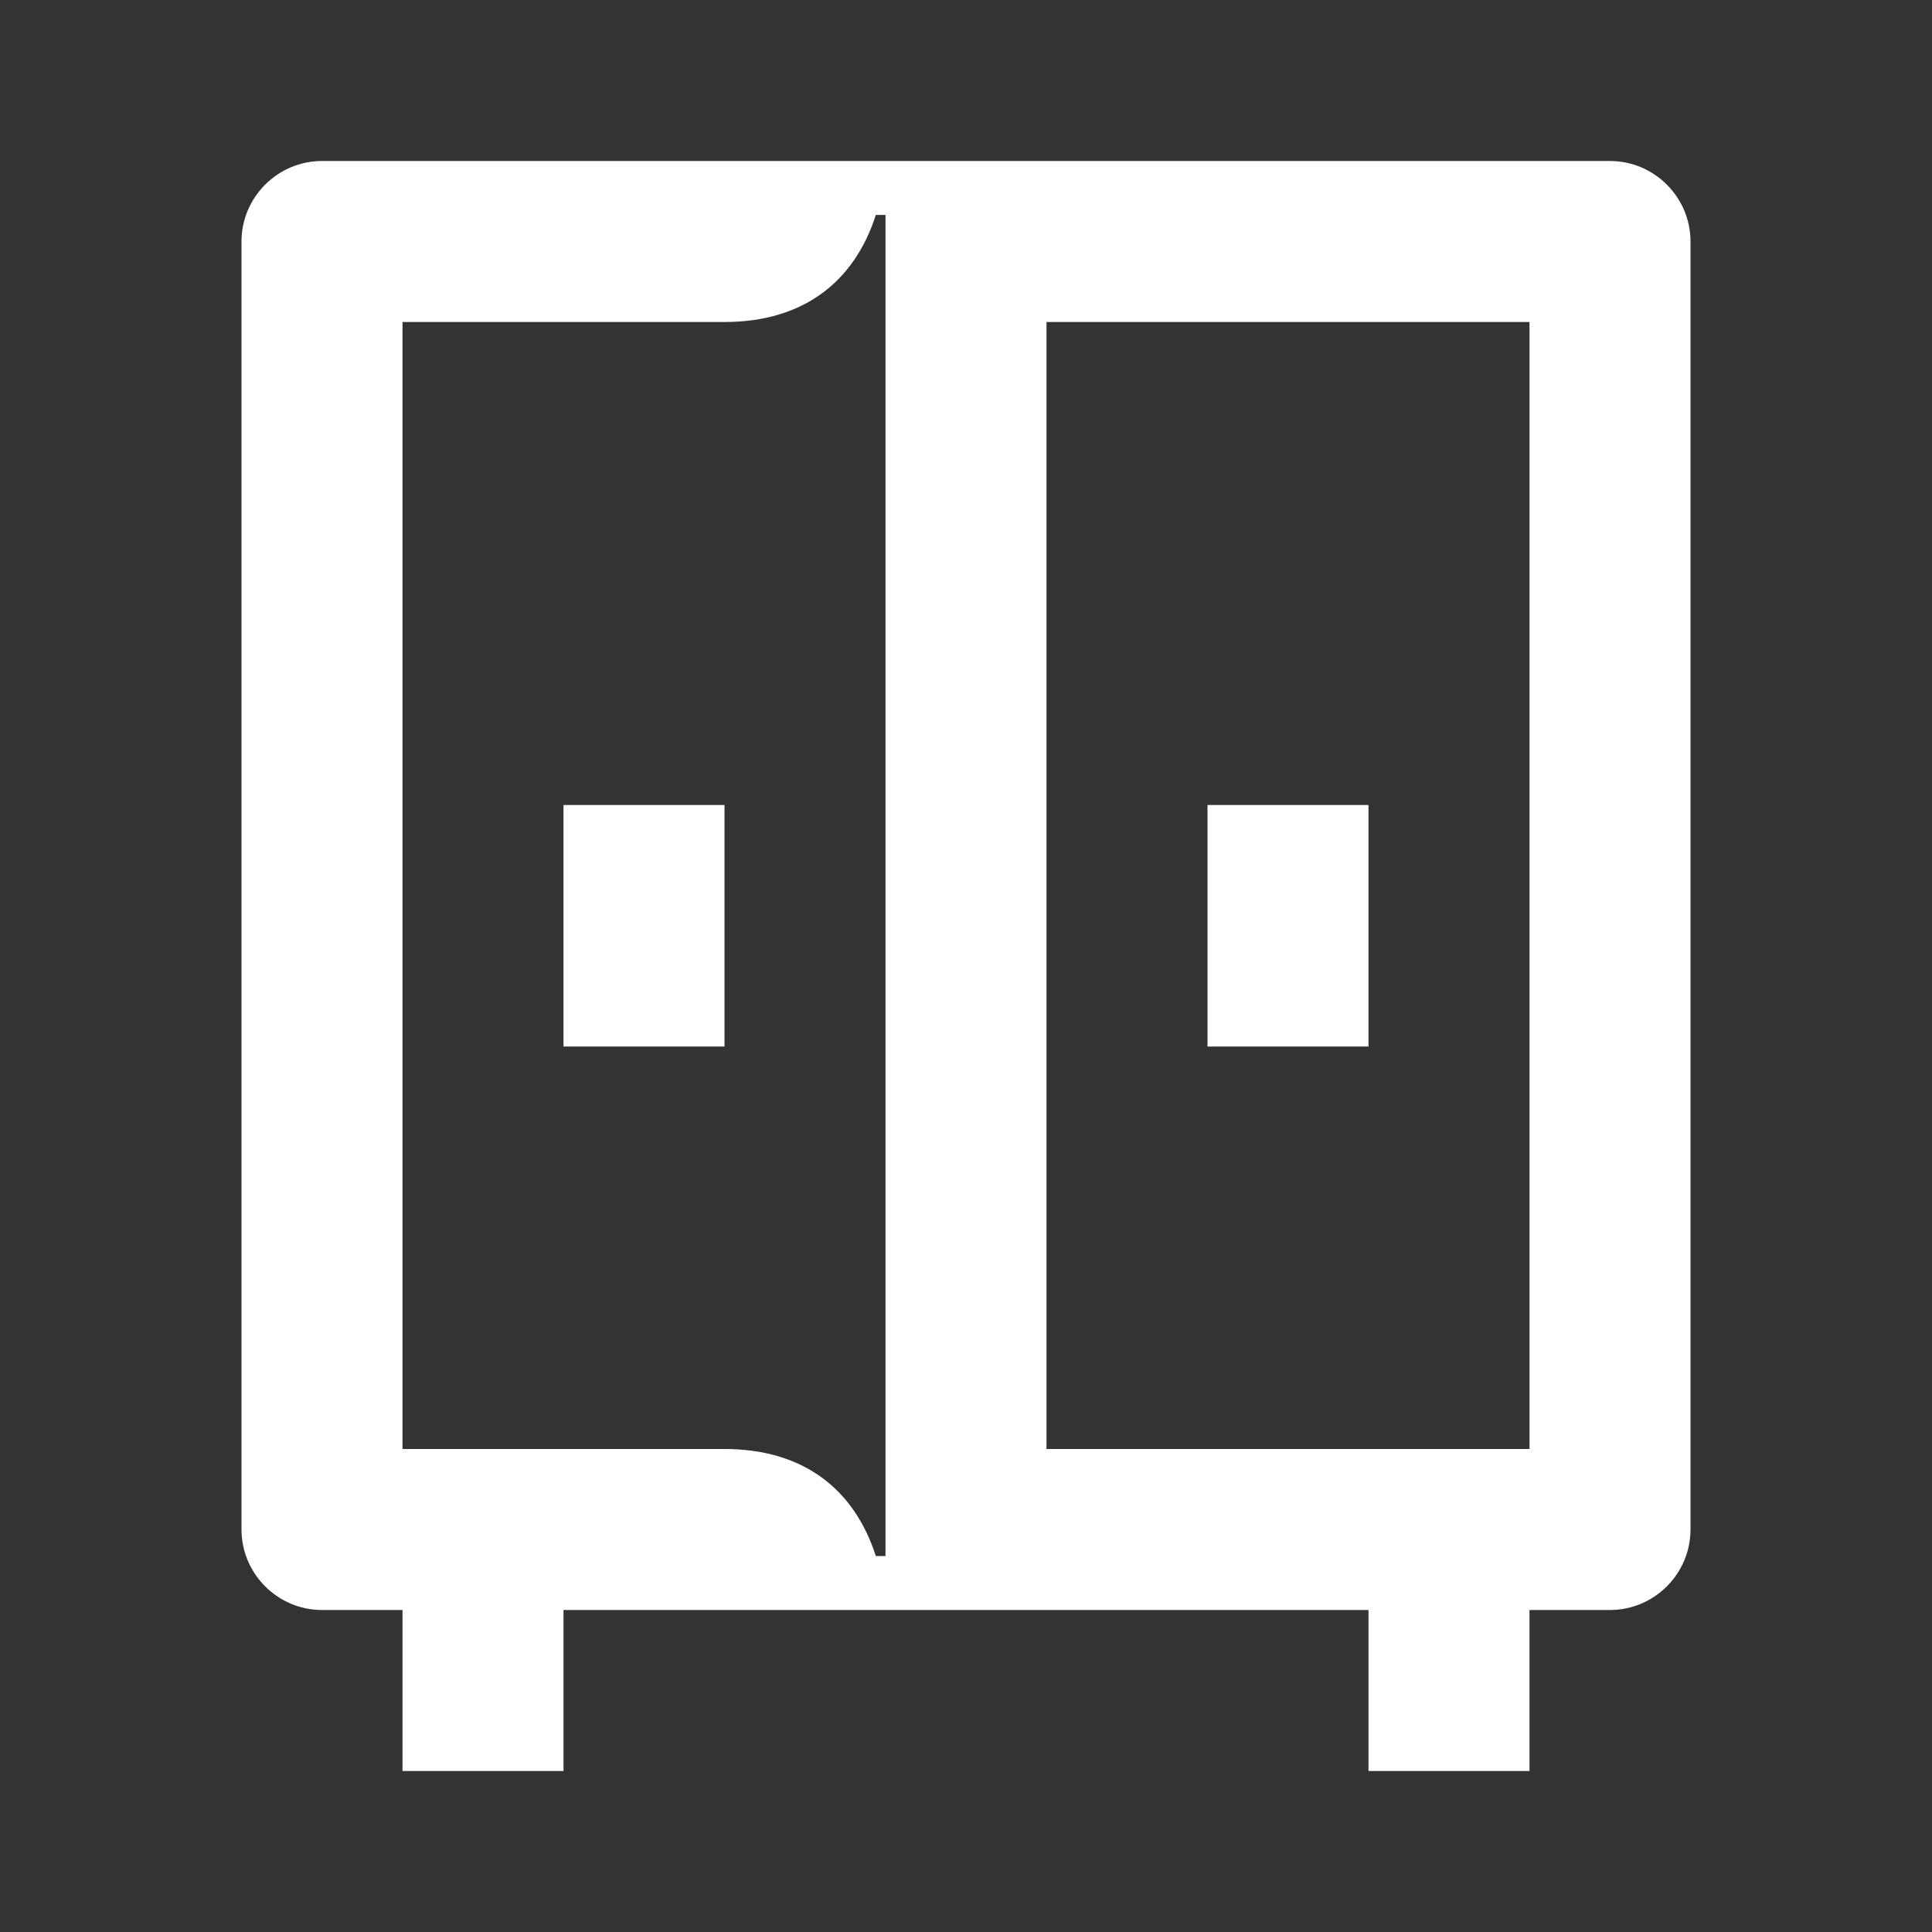 <svg width="24" height="24" viewBox="0 0 24 24" fill="none" xmlns="http://www.w3.org/2000/svg">
<rect x="0" y="0" width="24" height="24" fill="#333333" stroke="none"/>
<path d="M11 19.33H10.88C10.61 18.49 9.97 18 9 18H5V4H9C9.97 4 10.61 3.51 10.88 2.67H11V19.33ZM15 13H17V10H15V13ZM13 18V4H19V18H13ZM7 13H9V10H7V13ZM5 22H7V20H17V22H19V20H20C20.55 20 21 19.55 21 19V3C21 2.45 20.55 2 20 2H4C3.45 2 3 2.45 3 3V19C3 19.55 3.45 20 4 20H5V22Z" fill="white"/>
</svg>
